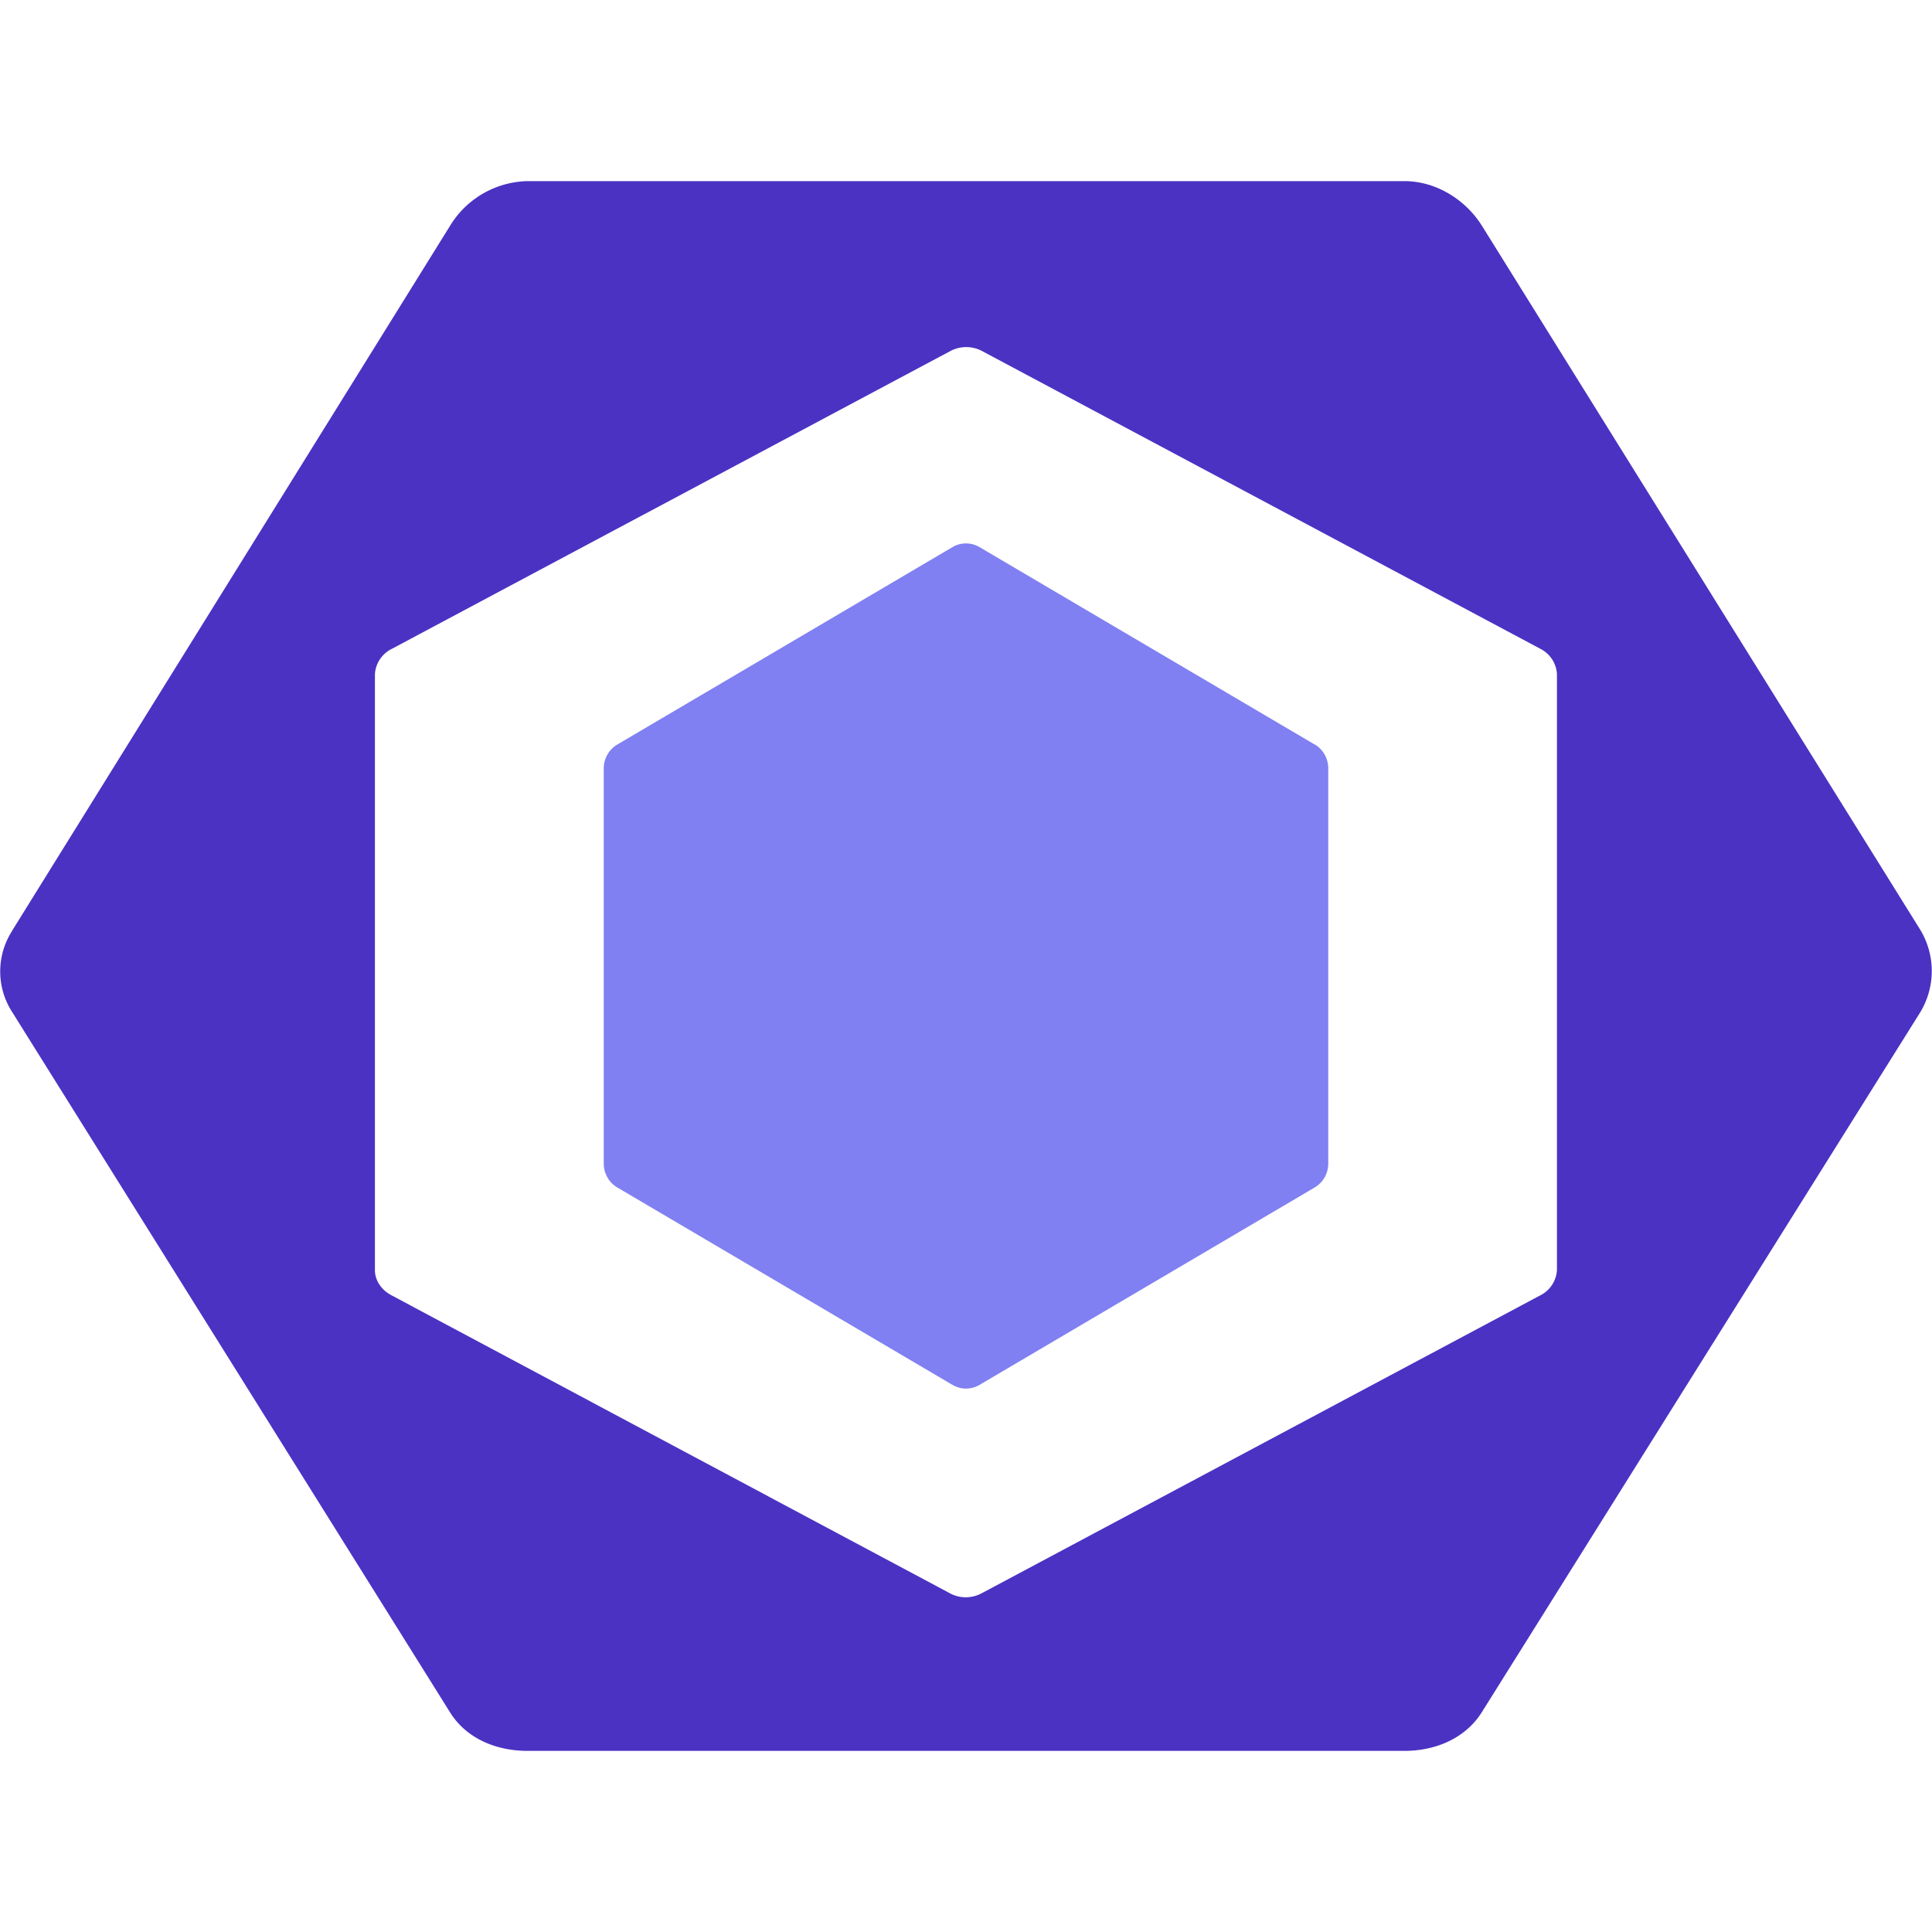 <svg xmlns="http://www.w3.org/2000/svg" width="16" height="16" fill="none"><path fill="#8080F2" d="M10.888 6.166 8.112 4.531a.22.22 0 0 0-.224 0L5.112 6.166A.23.23 0 0 0 5 6.365v3.27a.23.23 0 0 0 .112.199l2.776 1.635a.22.22 0 0 0 .224 0l2.776-1.635A.23.23 0 0 0 11 9.635v-3.27a.23.23 0 0 0-.112-.2z"/><path fill="#4B32C3" d="m.099 7.71 3.63-5.843a.77.77 0 0 1 .64-.367h7.262c.264 0 .507.156.64.367l3.63 5.83a.66.66 0 0 1 0 .689l-3.63 5.795c-.133.211-.376.319-.64.319H4.369c-.264 0-.507-.105-.64-.316L.1 8.38a.62.62 0 0 1 0-.67Zm3.006 2.81c0 .085.056.165.137.207l4.625 2.468c.08.044.181.044.262 0l4.628-2.468a.25.25 0 0 0 .137-.208V5.583a.25.25 0 0 0-.136-.209L8.133 2.907a.28.28 0 0 0-.262 0L3.242 5.375a.25.25 0 0 0-.137.208z"/></svg>
